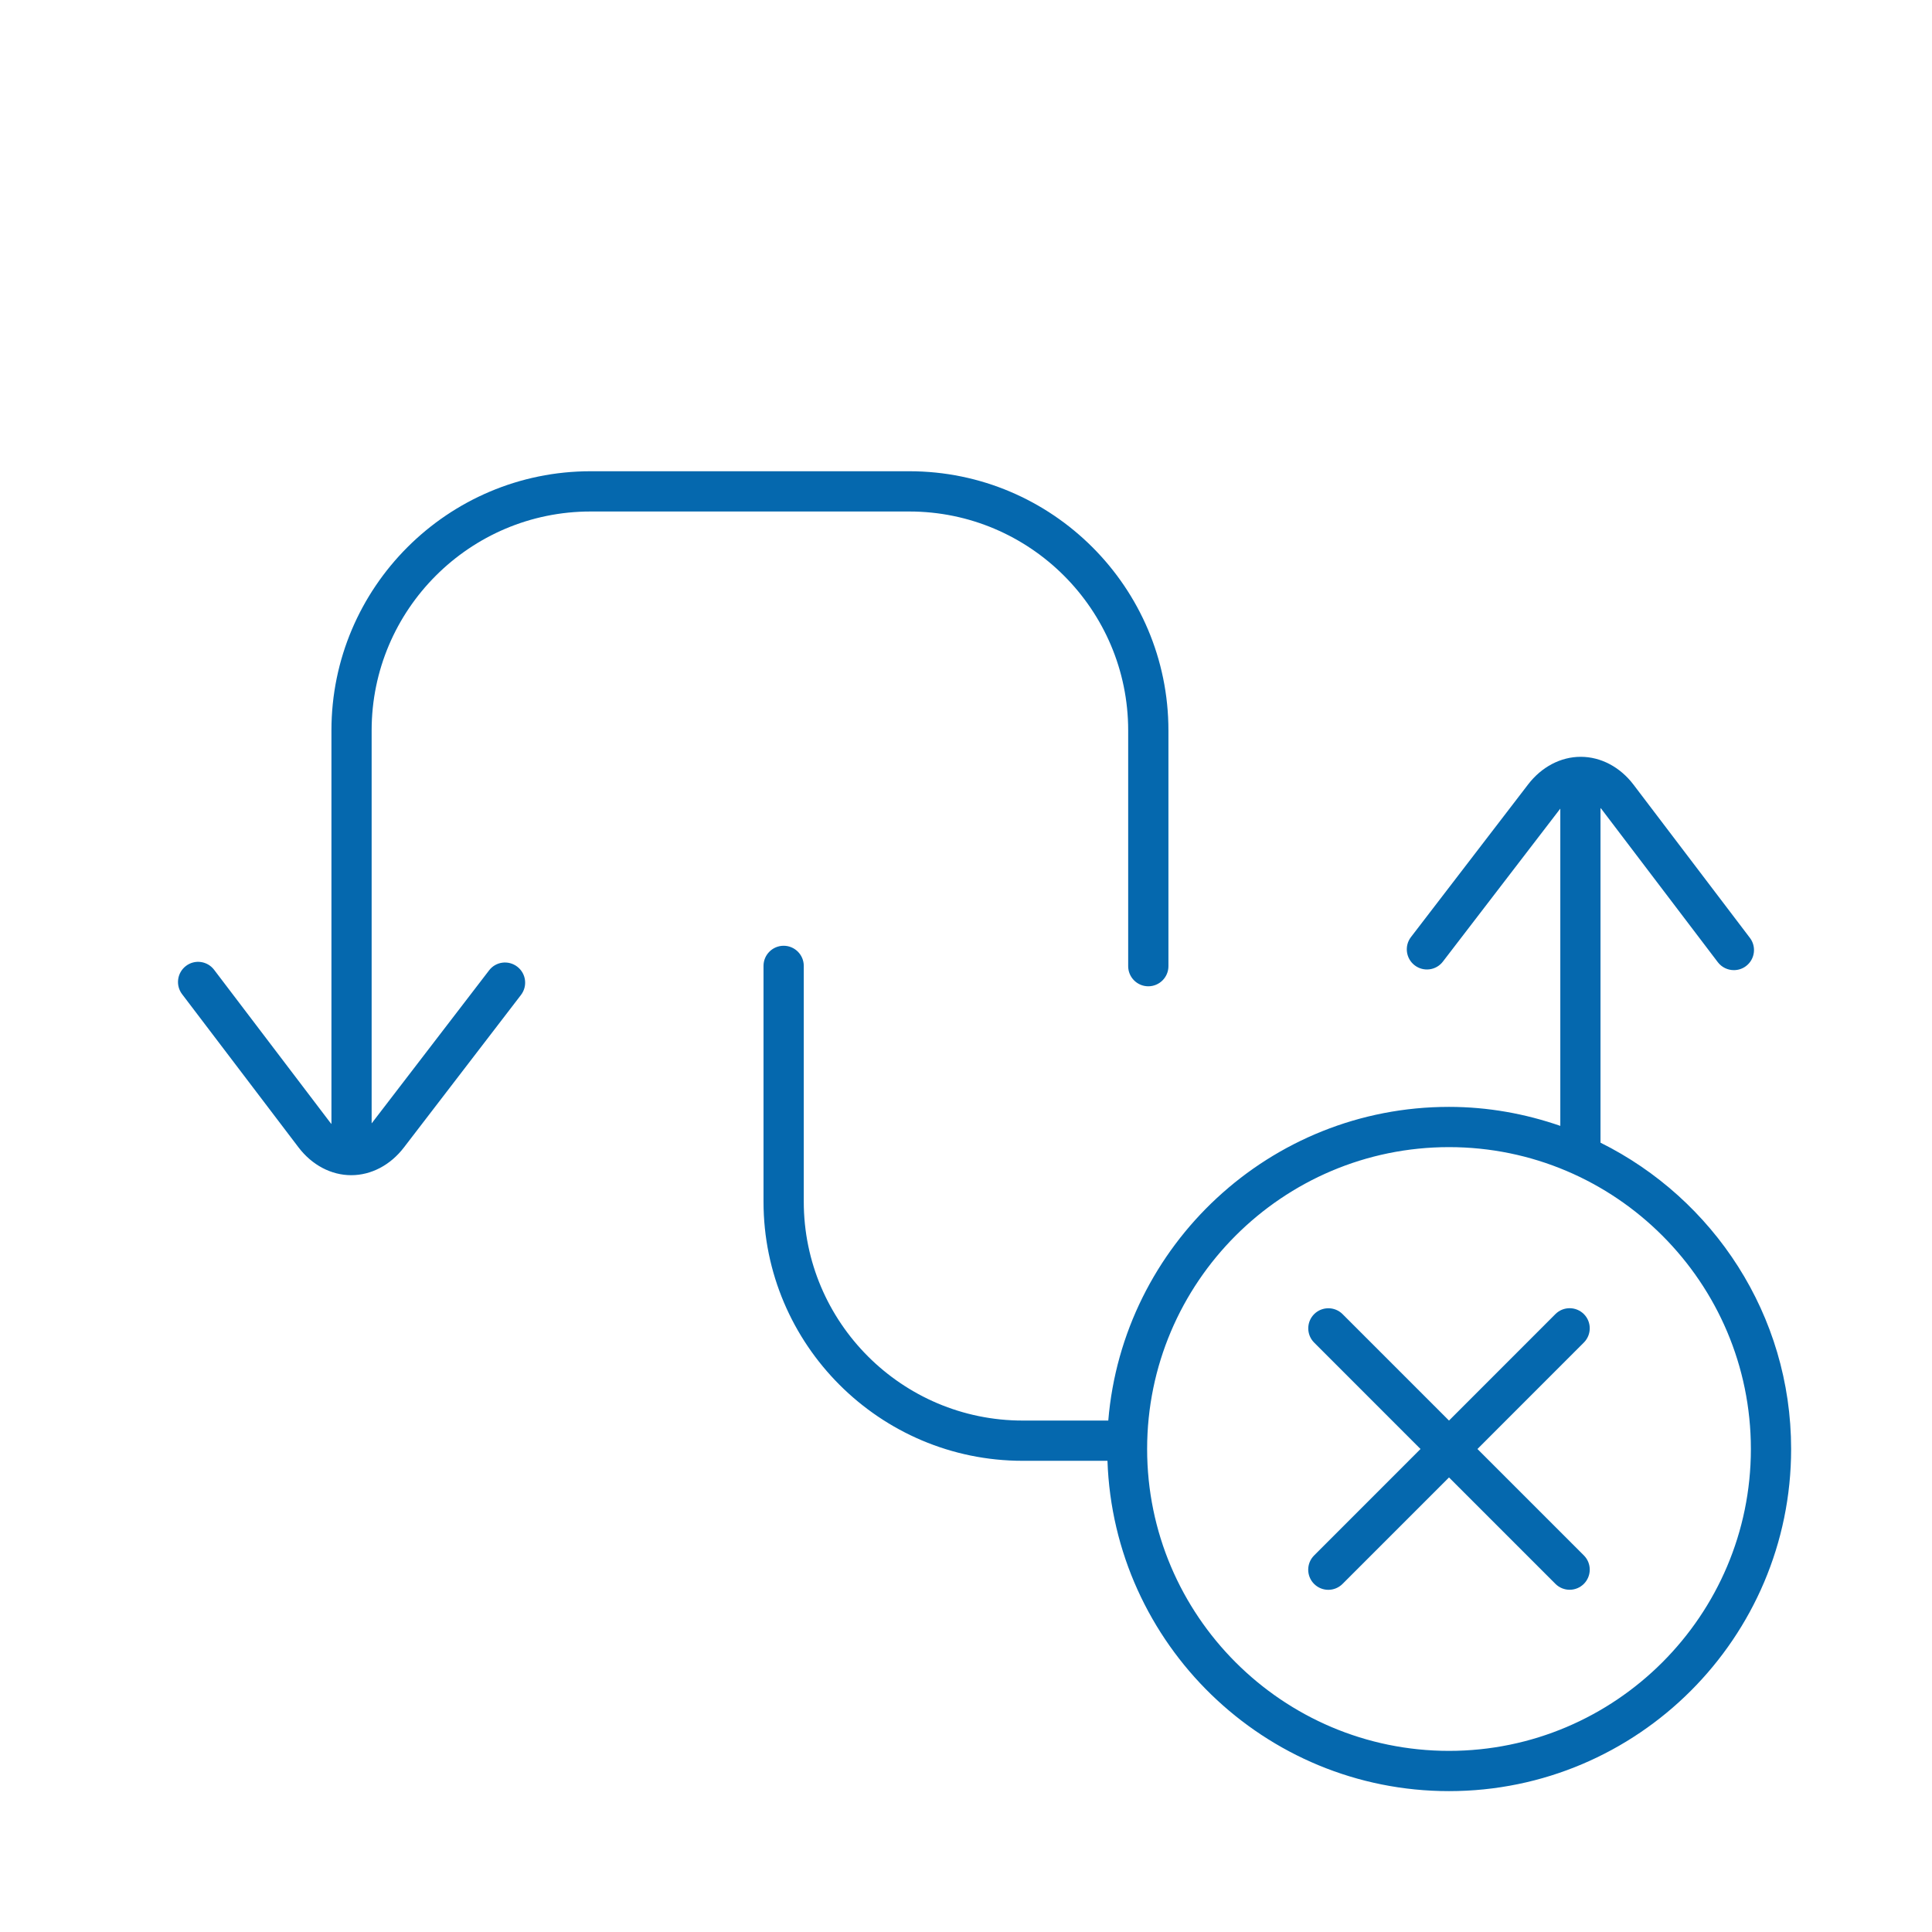 <svg xmlns="http://www.w3.org/2000/svg" viewBox="0 0 36 36" enable-background="new 0 0 36 36"><path fill="none" d="M0 0h36v36h-36z"/><path d="M21.772 13.61v4.393c0 .207-.168.375-.375.375s-.375-.168-.375-.375v-4.393c0-2.249-1.83-4.079-4.079-4.079h-5.939c-2.249 0-4.079 1.83-4.079 4.079v7.321l.006-.006 2.182-2.843c.125-.165.361-.196.526-.069.164.126.195.361.069.526l-2.182 2.843c-.251.328-.609.516-.981.516h-.001c-.374 0-.732-.19-.982-.519l-2.169-2.854c-.125-.165-.093-.4.072-.526.165-.126.4-.093.525.072l2.169 2.854.017.019v-7.334c0-2.663 2.166-4.829 4.829-4.829h5.939c2.662 0 4.828 2.166 4.828 4.829zm11.603 13.39c0 3.515-2.86 6.375-6.375 6.375-3.441 0-6.247-2.742-6.364-6.155h-1.58c-2.663 0-4.829-2.167-4.829-4.829v-4.393c0-.207.168-.375.375-.375s.375.168.375.375v4.393c0 2.249 1.83 4.079 4.079 4.079h1.595c.271-3.267 3.012-5.845 6.348-5.845.727 0 1.423.128 2.075.354v-5.91l-.006.006-2.182 2.843c-.125.164-.361.196-.526.069-.164-.126-.195-.362-.069-.526l2.182-2.843c.251-.328.609-.516.981-.516h.003c.373.001.731.19.981.519l2.169 2.855c.125.165.093.4-.072.525-.068.052-.148.076-.227.076-.113 0-.225-.051-.299-.148l-2.169-2.855-.017-.018v6.236c2.102 1.045 3.552 3.208 3.552 5.708zm-.75 0c0-3.102-2.524-5.625-5.625-5.625-3.102 0-5.625 2.523-5.625 5.625 0 3.101 2.523 5.625 5.625 5.625 3.101 0 5.625-2.524 5.625-5.625zm-5.095 0l1.983-1.984c.146-.146.146-.384 0-.53-.147-.146-.384-.146-.53 0l-1.983 1.984-1.983-1.983c-.146-.146-.384-.146-.53 0s-.146.384 0 .53l1.982 1.983-1.983 1.984c-.146.146-.146.384 0 .53.073.073.169.11.265.11s.192-.037.265-.11l1.984-1.984 1.983 1.983c.073.073.169.11.265.11s.192-.037.265-.11c.146-.147.146-.384 0-.53l-1.983-1.983z" fill="#0568ae"/></svg>